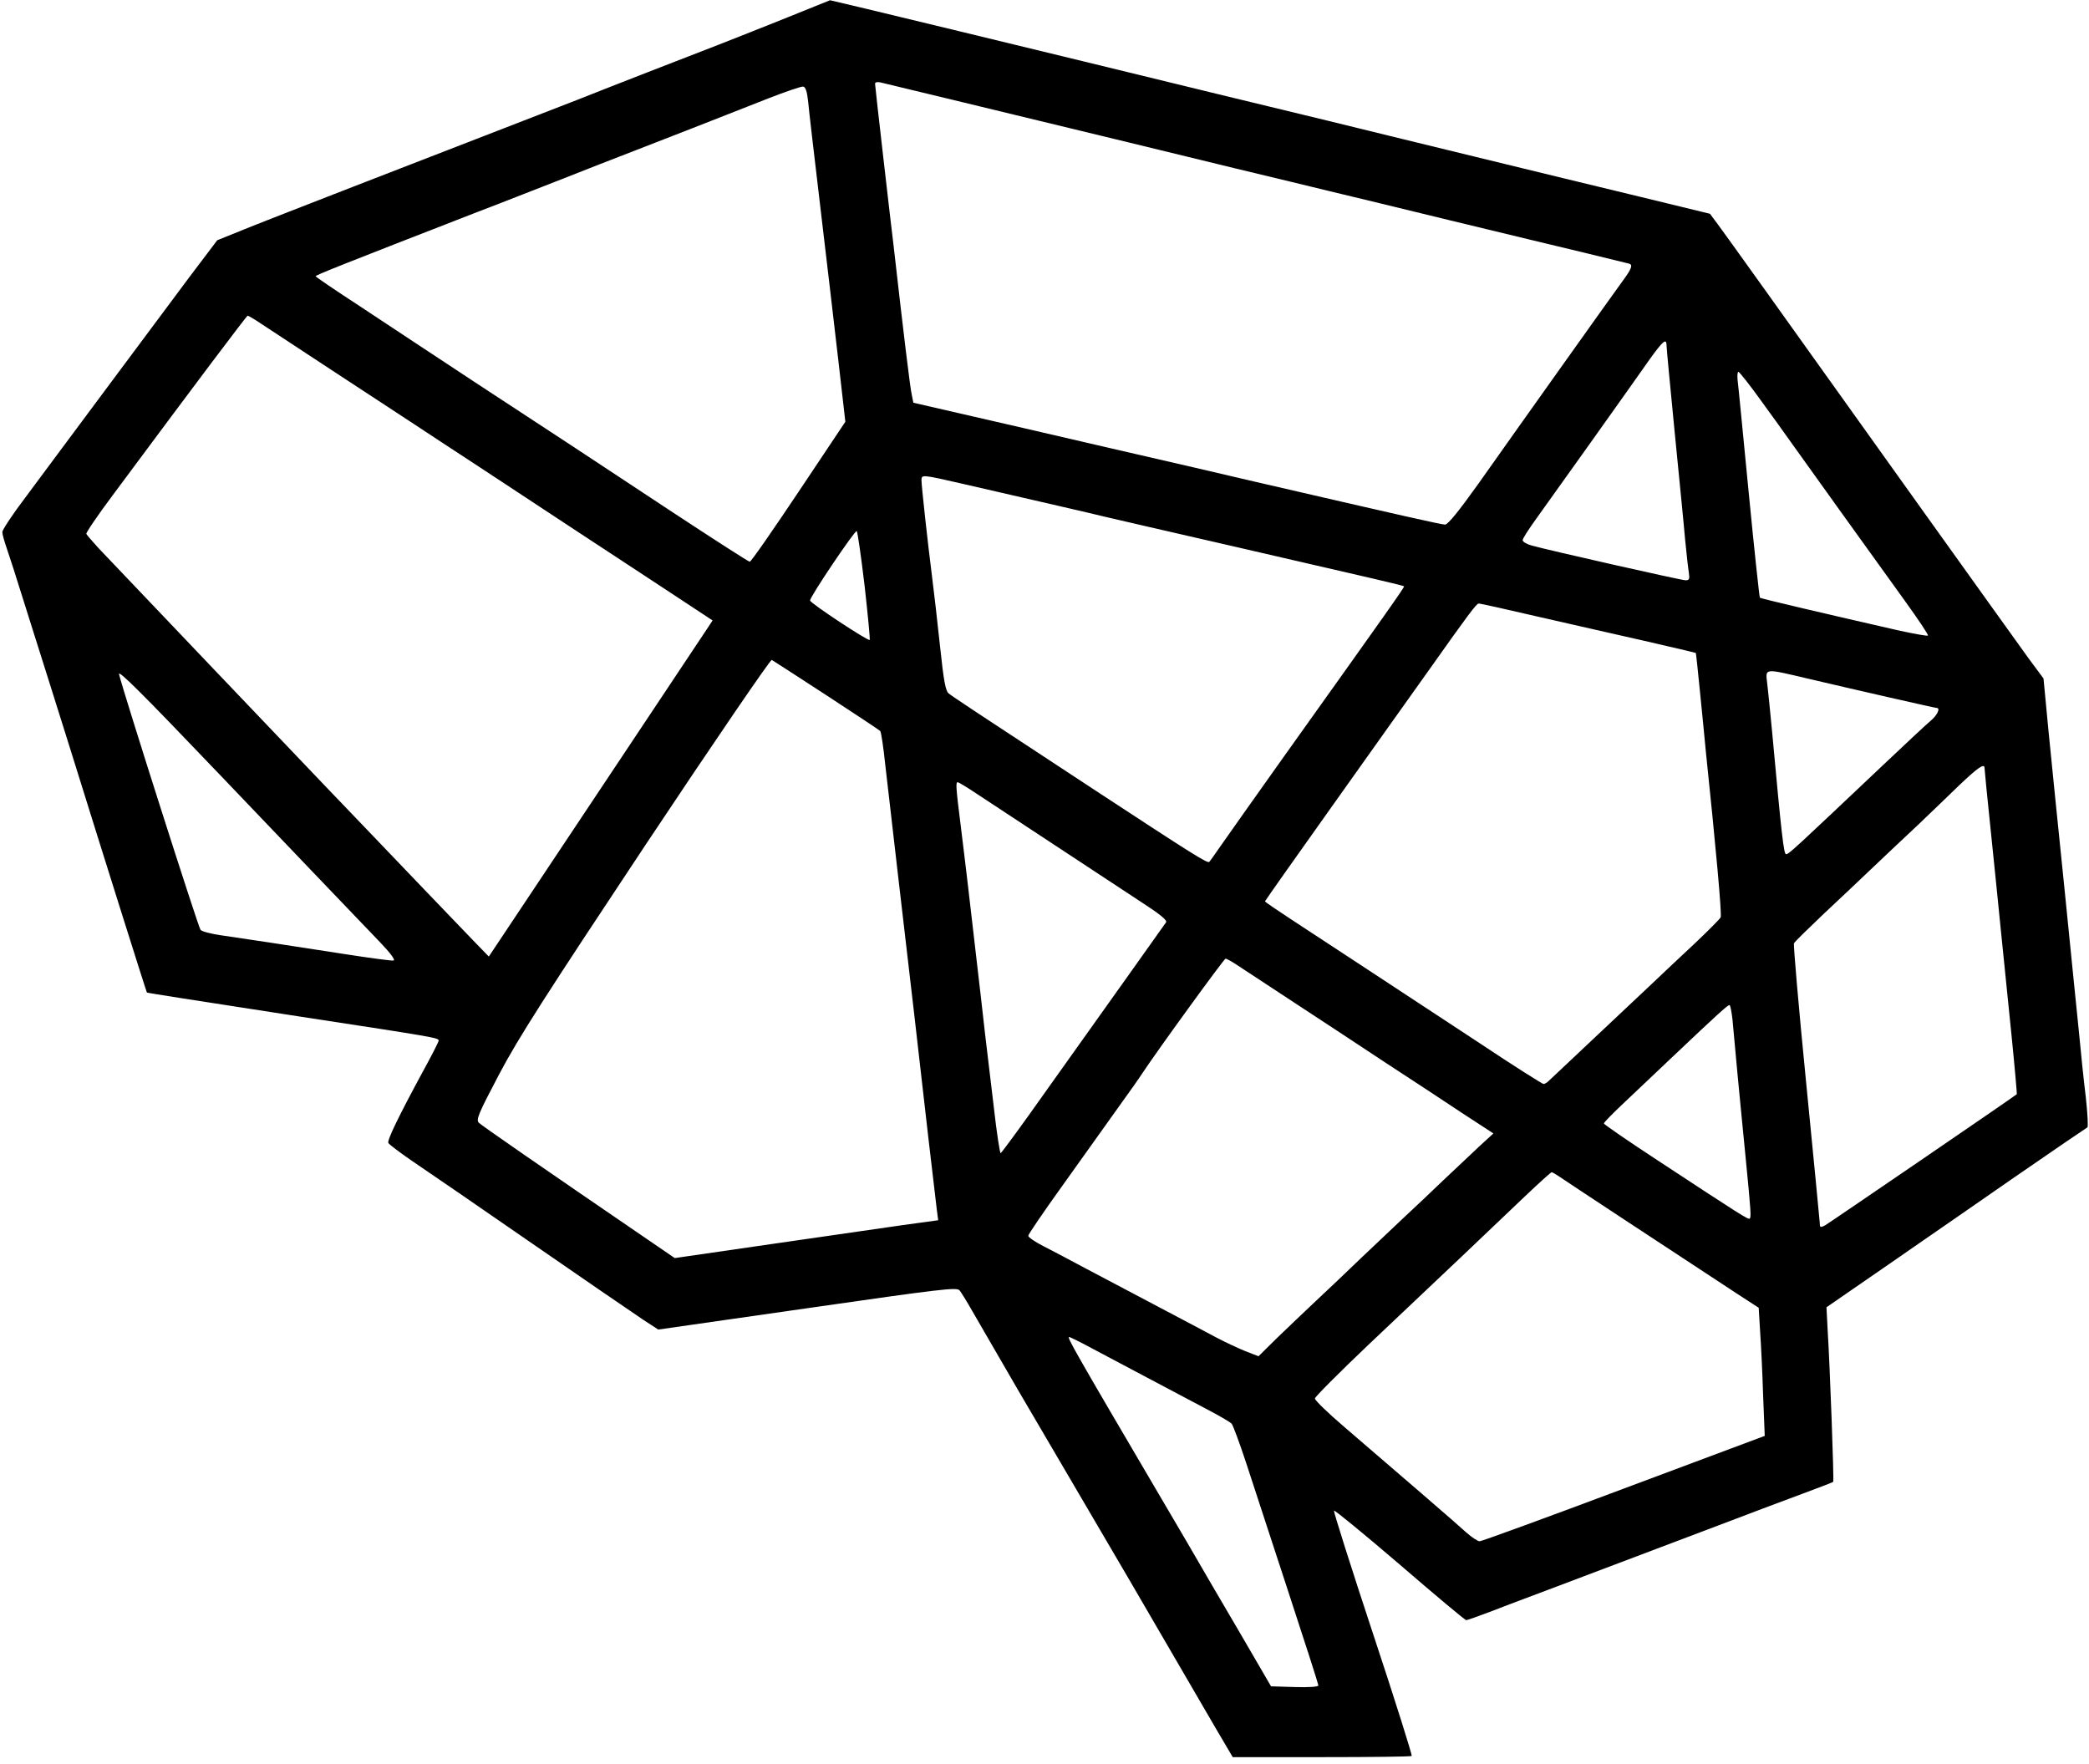 <?xml version="1.0" standalone="no"?>
<!DOCTYPE svg PUBLIC "-//W3C//DTD SVG 20010904//EN"
 "http://www.w3.org/TR/2001/REC-SVG-20010904/DTD/svg10.dtd">
<svg version="1.0" xmlns="http://www.w3.org/2000/svg"
 width="900pt" height="760pt" viewBox="0 0 900 760"
 preserveAspectRatio="xMidYMid meet">

<g transform="translate(0,760) scale(0.1,-0.1)"
fill="#000000" stroke="none">
<path d="M3395 7526 c-99 -40 -234 -93 -300 -119 -115 -44 -505 -196 -610
-238 -91 -35 -614 -238 -965 -374 -190 -74 -399 -155 -465 -182 l-119 -48
-121 -160 c-66 -89 -230 -309 -365 -490 -135 -182 -289 -388 -342 -460 -54
-71 -98 -138 -98 -147 0 -10 9 -41 19 -70 10 -29 42 -127 70 -218 29 -91 60
-192 71 -225 11 -33 68 -217 129 -410 156 -501 332 -1060 334 -1061 3 -2 183
-30 662 -104 576 -88 595 -91 595 -103 0 -5 -31 -66 -69 -135 -104 -192 -153
-293 -148 -306 3 -6 49 -41 103 -78 99 -67 282 -193 499 -343 218 -151 430
-296 495 -340 l66 -43 642 92 c577 83 644 91 656 77 7 -9 31 -47 53 -86 22
-38 111 -191 197 -340 287 -490 439 -749 472 -805 39 -67 186 -319 262 -450
30 -52 86 -148 124 -213 l69 -117 383 0 c210 0 385 2 388 5 3 3 -72 241 -167
528 -95 287 -170 525 -168 529 2 4 129 -100 283 -232 153 -132 282 -240 287
-240 4 0 55 18 113 40 58 23 166 63 240 91 153 58 236 89 685 259 176 67 370
140 430 162 61 23 112 42 113 44 4 3 -14 494 -24 655 l-5 97 113 78 c62 43
133 92 158 109 25 17 88 61 140 97 52 36 232 160 400 277 168 116 309 212 313
214 4 1 1 61 -7 132 -9 72 -22 200 -30 285 -9 85 -36 358 -61 605 -26 248 -56
554 -69 681 l-22 231 -66 89 c-35 49 -245 341 -465 649 -647 906 -834 1167
-871 1217 l-35 47 -296 72 c-163 39 -487 118 -721 175 -234 57 -517 126 -630
154 -113 27 -326 79 -475 115 -741 181 -1667 405 -1669 404 0 0 -82 -33 -181
-73z m705 -355 c710 -172 935 -226 1220 -296 168 -40 352 -85 410 -99 58 -14
292 -70 520 -126 228 -55 492 -119 585 -141 94 -23 176 -43 184 -45 17 -5 10
-23 -30 -77 -36 -49 -439 -615 -619 -870 -85 -119 -131 -176 -144 -177 -16 0
-176 36 -816 184 -102 24 -385 90 -630 146 -245 57 -535 124 -645 149 l-200
46 -7 35 c-7 30 -34 253 -78 640 -6 47 -26 221 -45 386 -19 166 -35 307 -35
313 0 7 9 9 23 6 12 -3 150 -36 307 -74z m-618 -11 c3 -36 27 -238 52 -450 25
-212 60 -507 77 -656 l31 -271 -201 -301 c-111 -166 -205 -302 -211 -302 -5 0
-154 96 -332 213 -178 118 -375 247 -438 289 -63 41 -250 164 -415 272 -165
109 -387 255 -492 325 -106 69 -193 128 -193 131 0 5 124 54 695 276 116 44
282 110 370 144 88 35 232 91 320 125 155 60 283 110 565 221 74 29 142 52
150 51 11 -2 17 -21 22 -67z m-2358 -954 c79 -52 517 -340 646 -424 63 -42
198 -130 300 -197 102 -67 286 -188 410 -270 124 -81 307 -202 408 -268 l182
-120 -17 -26 c-9 -14 -226 -340 -482 -724 l-465 -698 -66 68 c-87 90 -308 321
-439 458 -58 61 -150 157 -206 215 -94 98 -858 900 -970 1018 -27 30 -51 57
-53 62 -2 5 49 80 114 167 354 477 577 773 581 773 3 0 29 -15 57 -34z m6056
-95 c0 -11 16 -179 35 -373 19 -194 40 -402 45 -463 6 -60 13 -125 16 -142 4
-27 2 -33 -14 -33 -18 0 -589 129 -664 150 -21 6 -38 16 -38 23 0 7 28 50 62
97 62 86 385 539 486 683 57 79 72 92 72 58z m407 -237 c48 -66 105 -145 126
-175 47 -66 353 -493 494 -688 57 -79 102 -146 99 -149 -3 -3 -56 7 -118 20
-303 69 -602 139 -606 143 -2 2 -24 205 -48 452 -24 246 -45 465 -48 486 -2
21 0 37 4 35 5 -2 49 -57 97 -124z m-3441 -358 c360 -83 553 -127 609 -141 33
-8 285 -66 560 -129 630 -145 729 -168 734 -172 3 -3 -72 -109 -518 -734 -123
-173 -244 -344 -269 -380 -25 -36 -48 -69 -52 -73 -7 -8 -66 29 -490 307 -523
343 -616 405 -632 418 -14 10 -22 51 -38 203 -11 105 -27 242 -35 305 -19 149
-45 387 -45 411 0 25 1 25 176 -15z m-421 -440 c14 -125 24 -230 22 -233 -7
-6 -257 159 -257 170 0 17 195 306 201 299 4 -4 19 -110 34 -236z m2898 -132
c133 -30 341 -78 462 -105 121 -28 220 -51 221 -52 1 -1 9 -76 18 -167 9 -91
21 -210 26 -265 42 -402 69 -696 63 -707 -3 -7 -54 -58 -112 -113 -58 -54
-142 -133 -186 -175 -44 -41 -159 -150 -255 -240 -96 -91 -181 -170 -188 -177
-7 -7 -17 -13 -22 -13 -5 0 -130 79 -277 177 -401 264 -685 450 -810 532 -62
41 -113 75 -113 78 0 2 134 192 297 421 163 229 346 487 407 572 172 243 207
290 217 290 6 0 119 -25 252 -56z m-3063 -339 c124 -81 228 -150 232 -154 4
-3 14 -69 22 -146 9 -77 34 -295 56 -485 48 -406 89 -766 130 -1125 17 -143
33 -281 36 -306 l6 -46 -153 -21 c-85 -12 -340 -49 -568 -82 l-414 -60 -111
76 c-477 326 -721 495 -733 507 -13 13 -2 39 87 208 84 159 197 335 633 992
292 439 536 796 542 794 5 -3 111 -71 235 -152z m-2625 -330 c302 -316 575
-602 703 -735 44 -46 66 -76 58 -78 -8 -2 -104 11 -213 28 -245 38 -435 67
-533 81 -41 6 -80 16 -86 23 -9 9 -332 1022 -351 1101 -6 23 102 -85 422 -420z
m6860 400 c204 -48 542 -125 549 -125 17 0 2 -32 -26 -55 -18 -15 -109 -100
-203 -189 -386 -365 -408 -386 -420 -386 -10 0 -19 77 -60 525 -8 83 -17 176
-21 208 -8 70 -19 69 181 22z m755 -384 c0 -6 11 -119 25 -253 14 -134 34
-333 45 -443 11 -110 32 -314 46 -453 14 -139 24 -255 23 -256 -24 -19 -810
-556 -826 -565 -21 -11 -23 -9 -23 11 -1 13 -27 286 -59 608 -32 322 -55 590
-52 596 3 7 60 62 126 125 66 62 163 153 215 203 52 49 138 131 191 180 52 50
134 128 181 174 81 77 108 95 108 73z m-4346 -108 c329 -217 620 -408 714
-470 76 -49 111 -77 106 -86 -7 -10 -195 -275 -592 -832 -63 -88 -117 -161
-121 -163 -3 -1 -17 87 -29 195 -13 109 -30 252 -38 318 -7 66 -25 219 -39
340 -29 249 -37 324 -65 550 -22 175 -23 195 -14 195 4 0 39 -21 78 -47z
m1128 -742 c24 -16 135 -89 248 -163 113 -74 291 -191 395 -260 105 -68 250
-164 324 -213 l135 -88 -60 -55 c-32 -30 -102 -96 -155 -146 -52 -50 -126
-120 -165 -156 -38 -36 -121 -114 -184 -174 -63 -61 -153 -146 -200 -190 -47
-44 -122 -116 -167 -159 l-81 -80 -59 23 c-32 13 -87 39 -123 58 -36 19 -150
80 -255 135 -104 55 -242 128 -305 161 -63 34 -145 77 -182 96 -38 19 -68 40
-68 46 0 6 66 103 148 217 81 113 188 263 237 332 50 69 97 136 105 149 73
110 354 496 360 496 5 0 28 -13 52 -29z m2132 -233 c3 -35 13 -137 21 -228 9
-91 24 -253 35 -360 24 -245 25 -264 18 -270 -6 -5 -39 16 -395 250 -128 84
-233 156 -233 160 0 4 33 38 73 76 40 38 142 134 226 214 189 179 234 220 242
220 4 0 9 -28 13 -62z m-746 -677 c24 -17 521 -344 768 -506 l91 -59 6 -101
c4 -55 10 -179 13 -275 l7 -176 -607 -227 c-333 -125 -613 -227 -621 -227 -9
0 -34 17 -58 38 -42 39 -291 253 -526 455 -69 59 -126 114 -126 122 0 7 104
111 230 231 299 282 543 514 677 642 59 56 110 102 113 102 3 0 18 -9 33 -19z
m-2004 -745 c91 -48 305 -162 506 -268 41 -22 80 -45 86 -51 6 -7 34 -82 62
-167 28 -85 109 -334 181 -553 72 -219 131 -403 131 -408 0 -6 -42 -9 -102 -7
l-102 3 -64 110 c-35 61 -119 204 -187 320 -67 116 -167 287 -222 380 -375
638 -407 695 -397 695 4 0 53 -24 108 -54z"/>
</g>
</svg>
